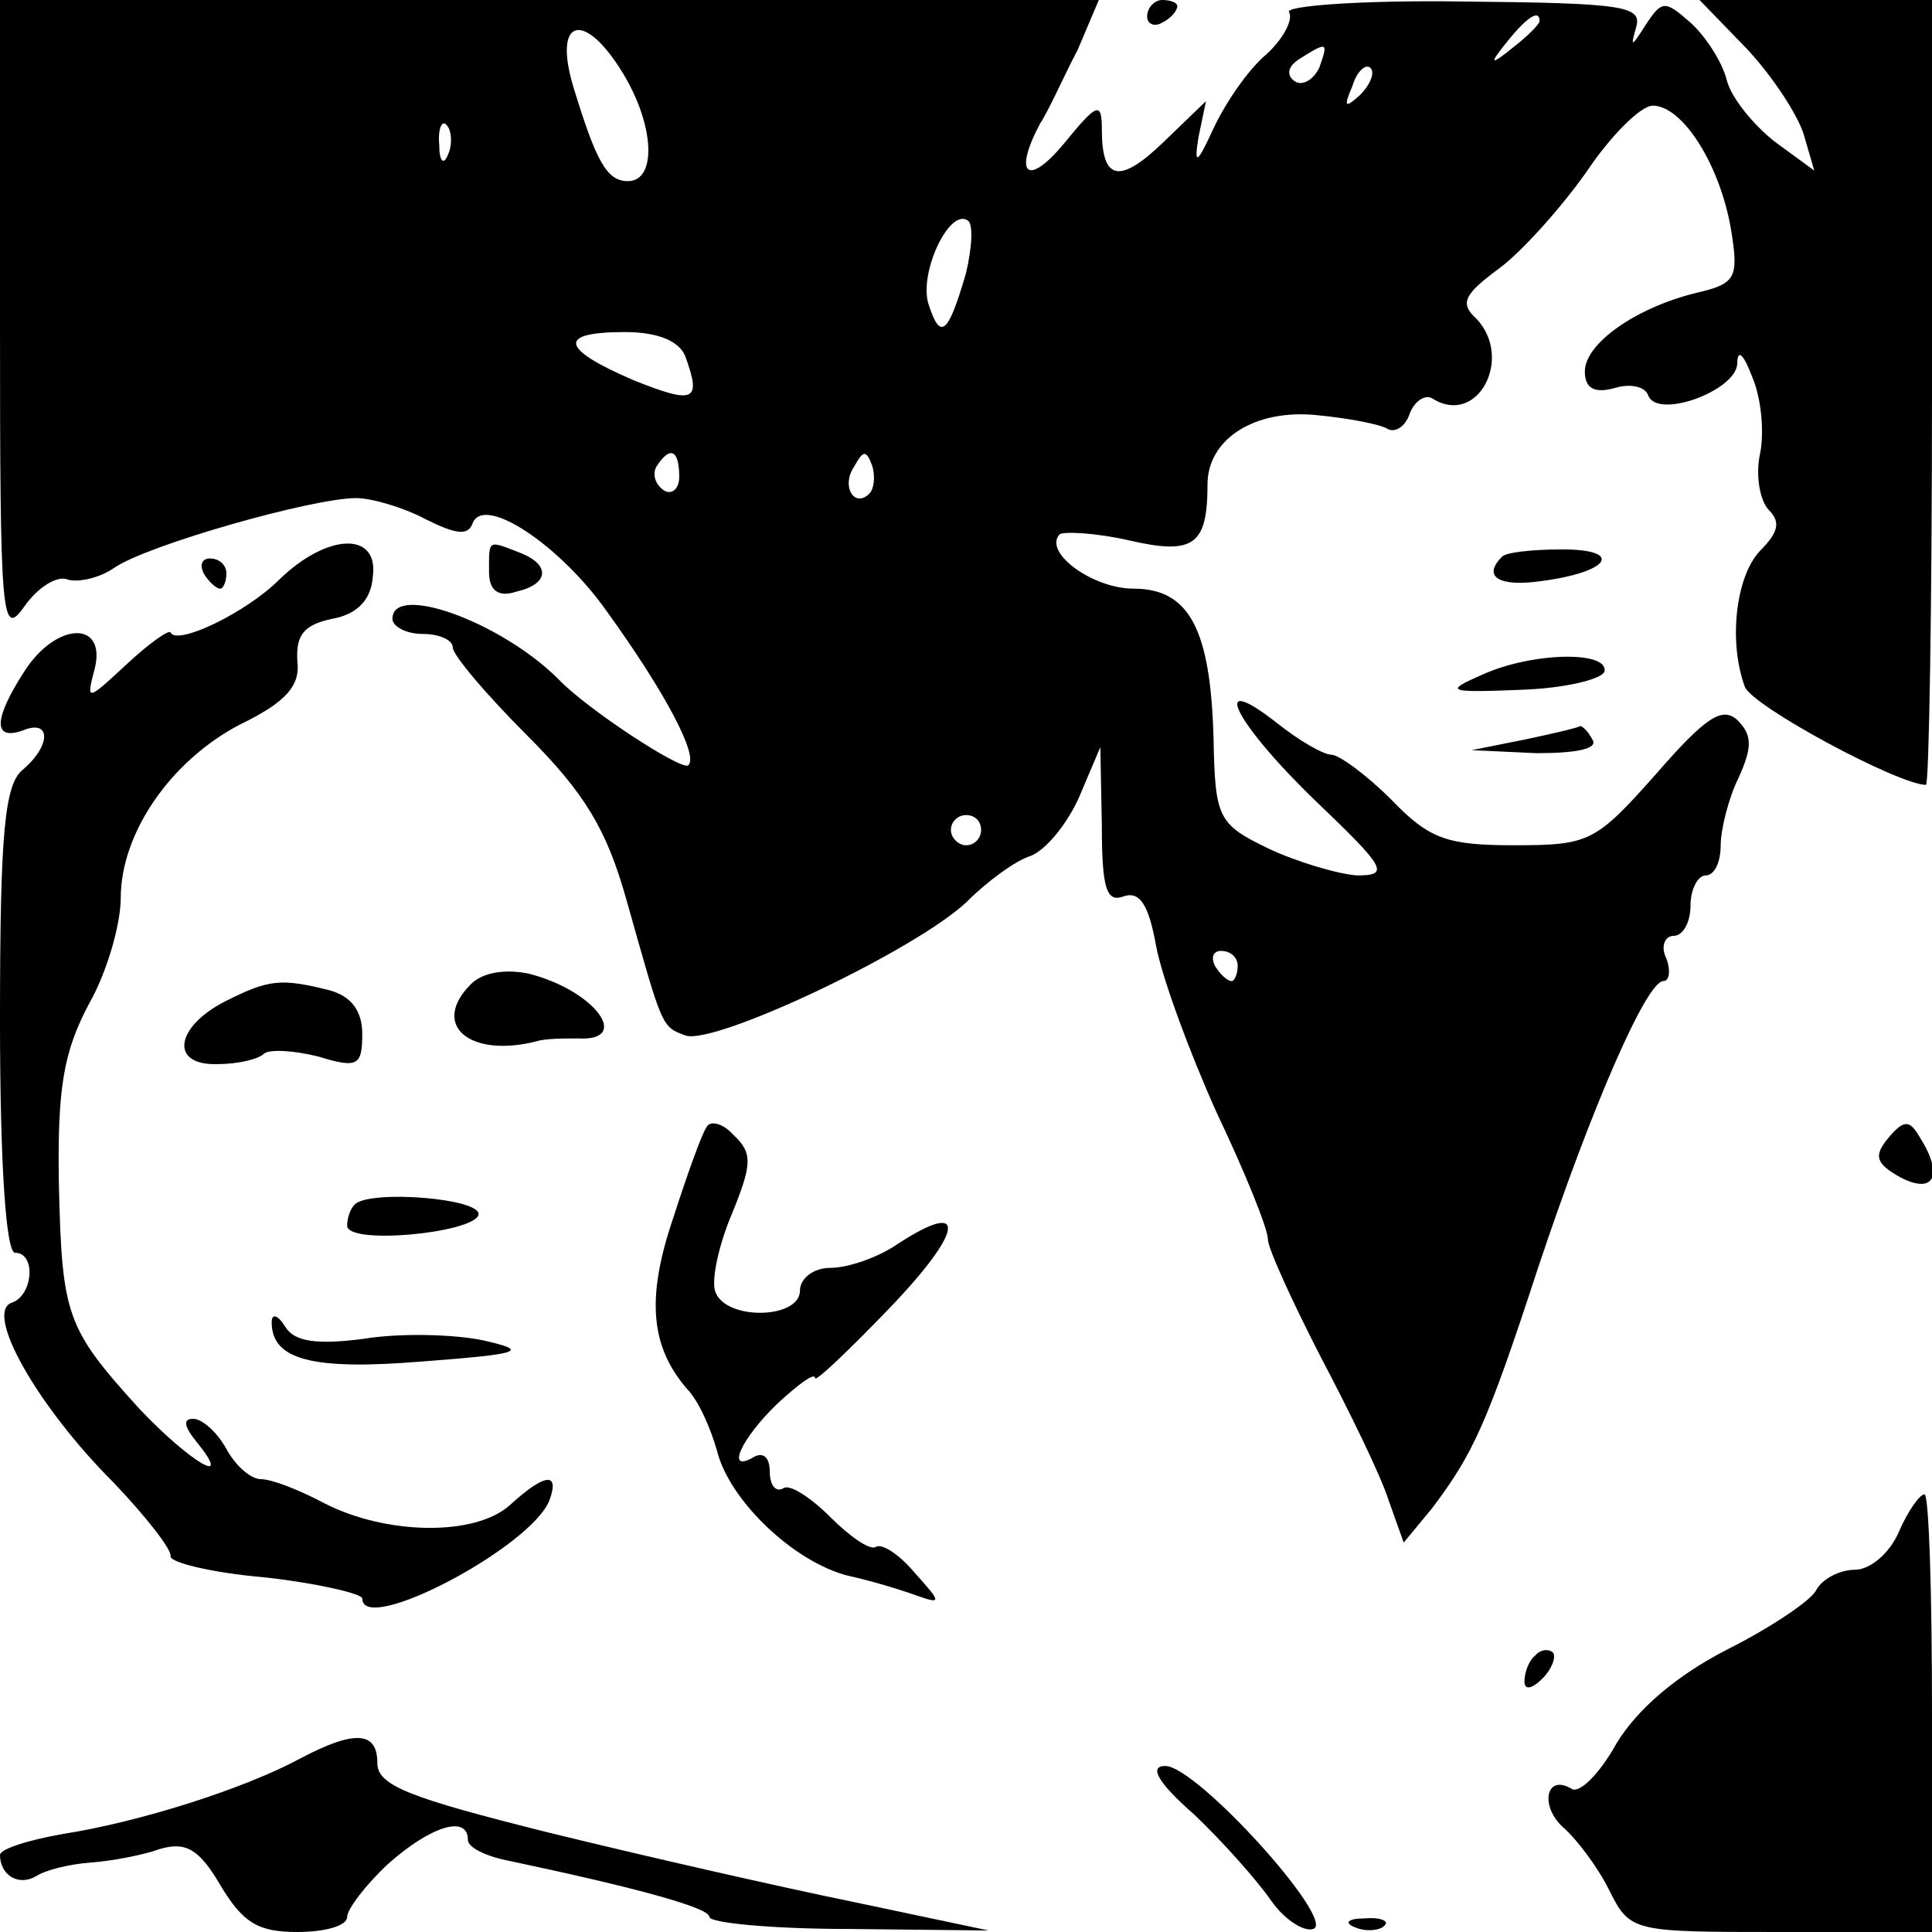 <?xml version="1.0" standalone="no"?>
<!DOCTYPE svg PUBLIC "-//W3C//DTD SVG 20010904//EN"
 "http://www.w3.org/TR/2001/REC-SVG-20010904/DTD/svg10.dtd">
<svg version="1.0" xmlns="http://www.w3.org/2000/svg"
 width="128pt" height="128pt" viewBox="0 0 128 128"
 preserveAspectRatio="xMidYMid meet">
<g transform="translate(0,128) scale(0.1,-0.1)"
fill="#000000" stroke="none">
<path d="M0 1068 c0 -198 1 -211 16 -190 9 13 22 21 29 18 7 -2 21 1 31 8 22
15 131 46 160 46 10 0 31 -6 46 -14 20 -10 28 -11 31 -3 7 20 58 -14 89 -58
39 -54 61 -96 54 -102 -4 -4 -67 37 -86 57 -38 38 -110 64 -110 40 0 -5 9 -10
20 -10 11 0 20 -4 20 -9 0 -5 22 -31 49 -58 39 -39 53 -63 66 -109 24 -85 23
-84 39 -90 19 -7 154 57 187 89 13 13 32 27 42 30 10 4 24 21 32 39 l14 33 1
-52 c0 -41 3 -51 14 -47 11 4 17 -5 22 -33 4 -21 22 -70 40 -110 19 -40 34
-77 34 -84 0 -6 16 -41 35 -78 19 -36 40 -79 45 -95 l10 -28 19 23 c27 36 36
55 70 159 36 108 72 190 83 190 4 0 5 7 2 15 -4 8 -1 15 5 15 6 0 11 9 11 20
0 11 5 20 10 20 6 0 10 9 10 20 0 10 5 31 12 45 9 20 9 28 -1 38 -10 9 -21 2
-54 -36 -40 -45 -44 -47 -94 -47 -44 0 -56 4 -81 30 -17 17 -35 30 -40 30 -5
0 -21 9 -36 21 -46 36 -28 0 26 -52 46 -44 49 -49 27 -49 -13 1 -40 9 -59 18
-33 16 -35 20 -36 73 -2 72 -16 99 -53 99 -27 0 -60 24 -49 36 3 2 24 1 46 -4
43 -10 52 -3 52 37 0 30 31 50 72 46 21 -2 42 -6 47 -9 5 -3 12 1 15 10 3 8
10 13 15 10 30 -19 54 27 29 53 -11 10 -8 16 15 33 15 11 41 40 58 64 16 24
36 44 44 44 20 0 45 -40 52 -83 5 -31 3 -35 -23 -41 -41 -10 -74 -34 -74 -52
0 -11 6 -15 20 -11 10 3 20 1 22 -5 6 -16 58 3 59 21 0 10 4 7 10 -9 6 -14 8
-37 5 -51 -3 -14 0 -31 6 -37 8 -8 6 -15 -6 -27 -16 -17 -21 -60 -10 -90 5
-13 102 -65 120 -65 2 0 4 117 4 260 l0 260 -77 0 -77 0 31 -32 c17 -18 34
-44 38 -57 l7 -24 -26 19 c-14 11 -29 29 -32 41 -3 12 -14 29 -24 38 -17 15
-19 15 -30 -2 -9 -14 -10 -15 -6 -1 4 14 -8 16 -115 17 -68 1 -118 -3 -115 -7
3 -5 -4 -18 -15 -28 -12 -10 -27 -32 -35 -49 -11 -24 -13 -25 -10 -6 l5 24
-28 -27 c-29 -28 -41 -26 -41 8 0 19 -3 18 -25 -9 -24 -29 -34 -21 -16 13 6 9
16 32 25 49 l14 33 -364 0 -364 0 0 -212z m1020 198 c0 -2 -8 -10 -17 -17 -16
-13 -17 -12 -4 4 13 16 21 21 21 13z m-607 -35 c21 -35 22 -71 3 -71 -14 0
-21 13 -36 62 -14 46 7 52 33 9z m461 4 c-4 -8 -11 -12 -16 -9 -6 4 -5 10 3
15 19 12 19 11 13 -6z m27 -18 c-10 -9 -11 -8 -5 6 3 10 9 15 12 12 3 -3 0
-11 -7 -18z m-604 -39 c-3 -8 -6 -5 -6 6 -1 11 2 17 5 13 3 -3 4 -12 1 -19z
m343 -79 c-12 -41 -17 -45 -25 -20 -6 21 14 63 26 55 4 -2 3 -18 -1 -35z
m-186 -55 c11 -30 6 -32 -34 -16 -49 21 -51 32 -6 32 22 0 36 -6 40 -16z m-4
-80 c0 -8 -5 -12 -10 -9 -6 4 -8 11 -5 16 9 14 15 11 15 -7z m126 -11 c-10
-10 -19 5 -10 18 6 11 8 11 12 0 2 -7 1 -15 -2 -18z m74 -223 c0 -5 -4 -10
-10 -10 -5 0 -10 5 -10 10 0 6 5 10 10 10 6 0 10 -4 10 -10z m170 -90 c0 -5
-2 -10 -4 -10 -3 0 -8 5 -11 10 -3 6 -1 10 4 10 6 0 11 -4 11 -10z"/>
<path d="M760 1269 c0 -5 5 -7 10 -4 6 3 10 8 10 11 0 2 -4 4 -10 4 -5 0 -10
-5 -10 -11z"/>
<path d="M185 896 c-22 -22 -68 -44 -72 -35 -1 2 -14 -7 -29 -21 -27 -25 -27
-25 -21 -2 7 31 -26 30 -47 -3 -20 -31 -21 -46 -1 -39 19 8 19 -10 0 -26 -12
-10 -15 -42 -15 -166 0 -96 4 -154 10 -154 14 0 12 -28 -2 -33 -19 -6 17 -69
67 -119 22 -23 39 -45 38 -49 -1 -4 27 -11 62 -14 36 -4 65 -11 65 -14 0 -25
112 34 124 65 7 19 -3 18 -26 -3 -23 -21 -82 -20 -123 1 -17 9 -35 16 -42 16
-7 0 -17 9 -23 20 -6 11 -16 20 -22 20 -7 0 -6 -5 2 -15 26 -32 -5 -13 -38 22
-48 53 -51 61 -53 149 -1 63 3 87 20 119 12 21 21 53 21 70 0 43 33 91 79 115
31 15 40 26 38 42 -1 17 4 24 23 28 17 3 26 13 27 28 4 30 -30 29 -62 -2z"/>
<path d="M324 901 c0 -12 6 -17 18 -13 22 5 23 18 2 26 -21 8 -20 9 -20 -13z"/>
<path d="M995 911 c-13 -13 -2 -20 26 -16 46 6 55 21 14 21 -20 0 -38 -2 -40
-5z"/>
<path d="M135 900 c3 -5 8 -10 11 -10 2 0 4 5 4 10 0 6 -5 10 -11 10 -5 0 -7
-4 -4 -10z"/>
<path d="M982 833 c-25 -11 -24 -12 26 -10 29 1 53 7 55 12 3 14 -48 13 -81
-2z"/>
<path d="M1010 790 l-35 -7 43 -2 c27 0 41 3 37 9 -3 6 -7 9 -8 9 -1 -1 -18
-5 -37 -9z"/>
<path d="M312 628 c-27 -27 -1 -49 43 -38 6 2 18 2 28 2 36 -2 11 32 -33 43
-15 3 -30 1 -38 -7z"/>
<path d="M150 617 c-34 -17 -38 -43 -6 -42 13 0 27 3 31 7 4 3 20 2 36 -2 26
-8 29 -6 29 15 0 15 -7 25 -22 29 -32 8 -40 7 -68 -7z"/>
<path d="M468 533 c-3 -4 -13 -32 -22 -60 -18 -53 -15 -85 9 -113 8 -8 16 -27
20 -41 8 -33 51 -74 87 -83 14 -3 34 -9 45 -13 17 -6 17 -5 -1 15 -10 12 -22
20 -26 17 -4 -2 -17 7 -30 20 -13 13 -27 22 -31 19 -5 -3 -9 2 -9 11 0 9 -4
13 -10 10 -20 -12 -9 12 15 35 14 13 25 21 25 17 0 -3 22 18 49 46 50 52 52
73 6 43 -13 -9 -33 -16 -45 -16 -11 0 -20 -7 -20 -15 0 -19 -49 -20 -56 -1 -3
7 2 31 11 52 13 32 14 40 1 52 -7 8 -16 10 -18 5z"/>
<path d="M1251 526 c-10 -12 -8 -17 8 -26 23 -12 29 2 12 28 -6 10 -10 10 -20
-2z"/>
<path d="M235 482 c-3 -3 -5 -9 -5 -14 0 -13 83 -5 87 7 3 11 -72 17 -82 7z"/>
<path d="M180 404 c0 -25 27 -32 100 -26 66 5 71 7 40 14 -19 4 -55 5 -79 1
-31 -4 -46 -2 -52 8 -5 8 -9 9 -9 3z"/>
<path d="M1258 265 c-6 -14 -19 -25 -29 -25 -10 0 -22 -6 -26 -14 -4 -7 -31
-25 -59 -39 -33 -17 -59 -39 -73 -62 -11 -20 -25 -34 -30 -30 -17 10 -21 -12
-5 -26 8 -7 22 -25 30 -41 14 -28 15 -28 114 -28 l100 0 0 145 c0 80 -2 145
-5 145 -3 0 -11 -11 -17 -25z"/>
<path d="M1017 183 c-4 -3 -7 -11 -7 -17 0 -6 5 -5 12 2 6 6 9 14 7 17 -3 3
-9 2 -12 -2z"/>
<path d="M199 115 c-37 -20 -106 -42 -157 -50 -23 -4 -42 -10 -42 -14 0 -13
12 -21 24 -14 6 4 22 8 36 9 14 1 35 5 46 9 17 5 26 0 40 -24 15 -25 25 -31
51 -31 18 0 33 4 33 10 0 5 12 21 27 35 28 25 53 33 53 16 0 -5 12 -11 28 -14
85 -18 132 -31 132 -37 0 -4 42 -8 93 -8 l92 -1 -90 19 c-49 10 -141 31 -202
46 -92 23 -113 31 -113 46 0 21 -15 22 -51 3z"/>
<path d="M791 78 c19 -18 42 -44 51 -57 9 -13 22 -21 28 -19 16 5 -77 108 -98
108 -11 0 -5 -11 19 -32z"/>
<path d="M898 3 c7 -3 16 -2 19 1 4 3 -2 6 -13 5 -11 0 -14 -3 -6 -6z"/>
</g>
</svg>

